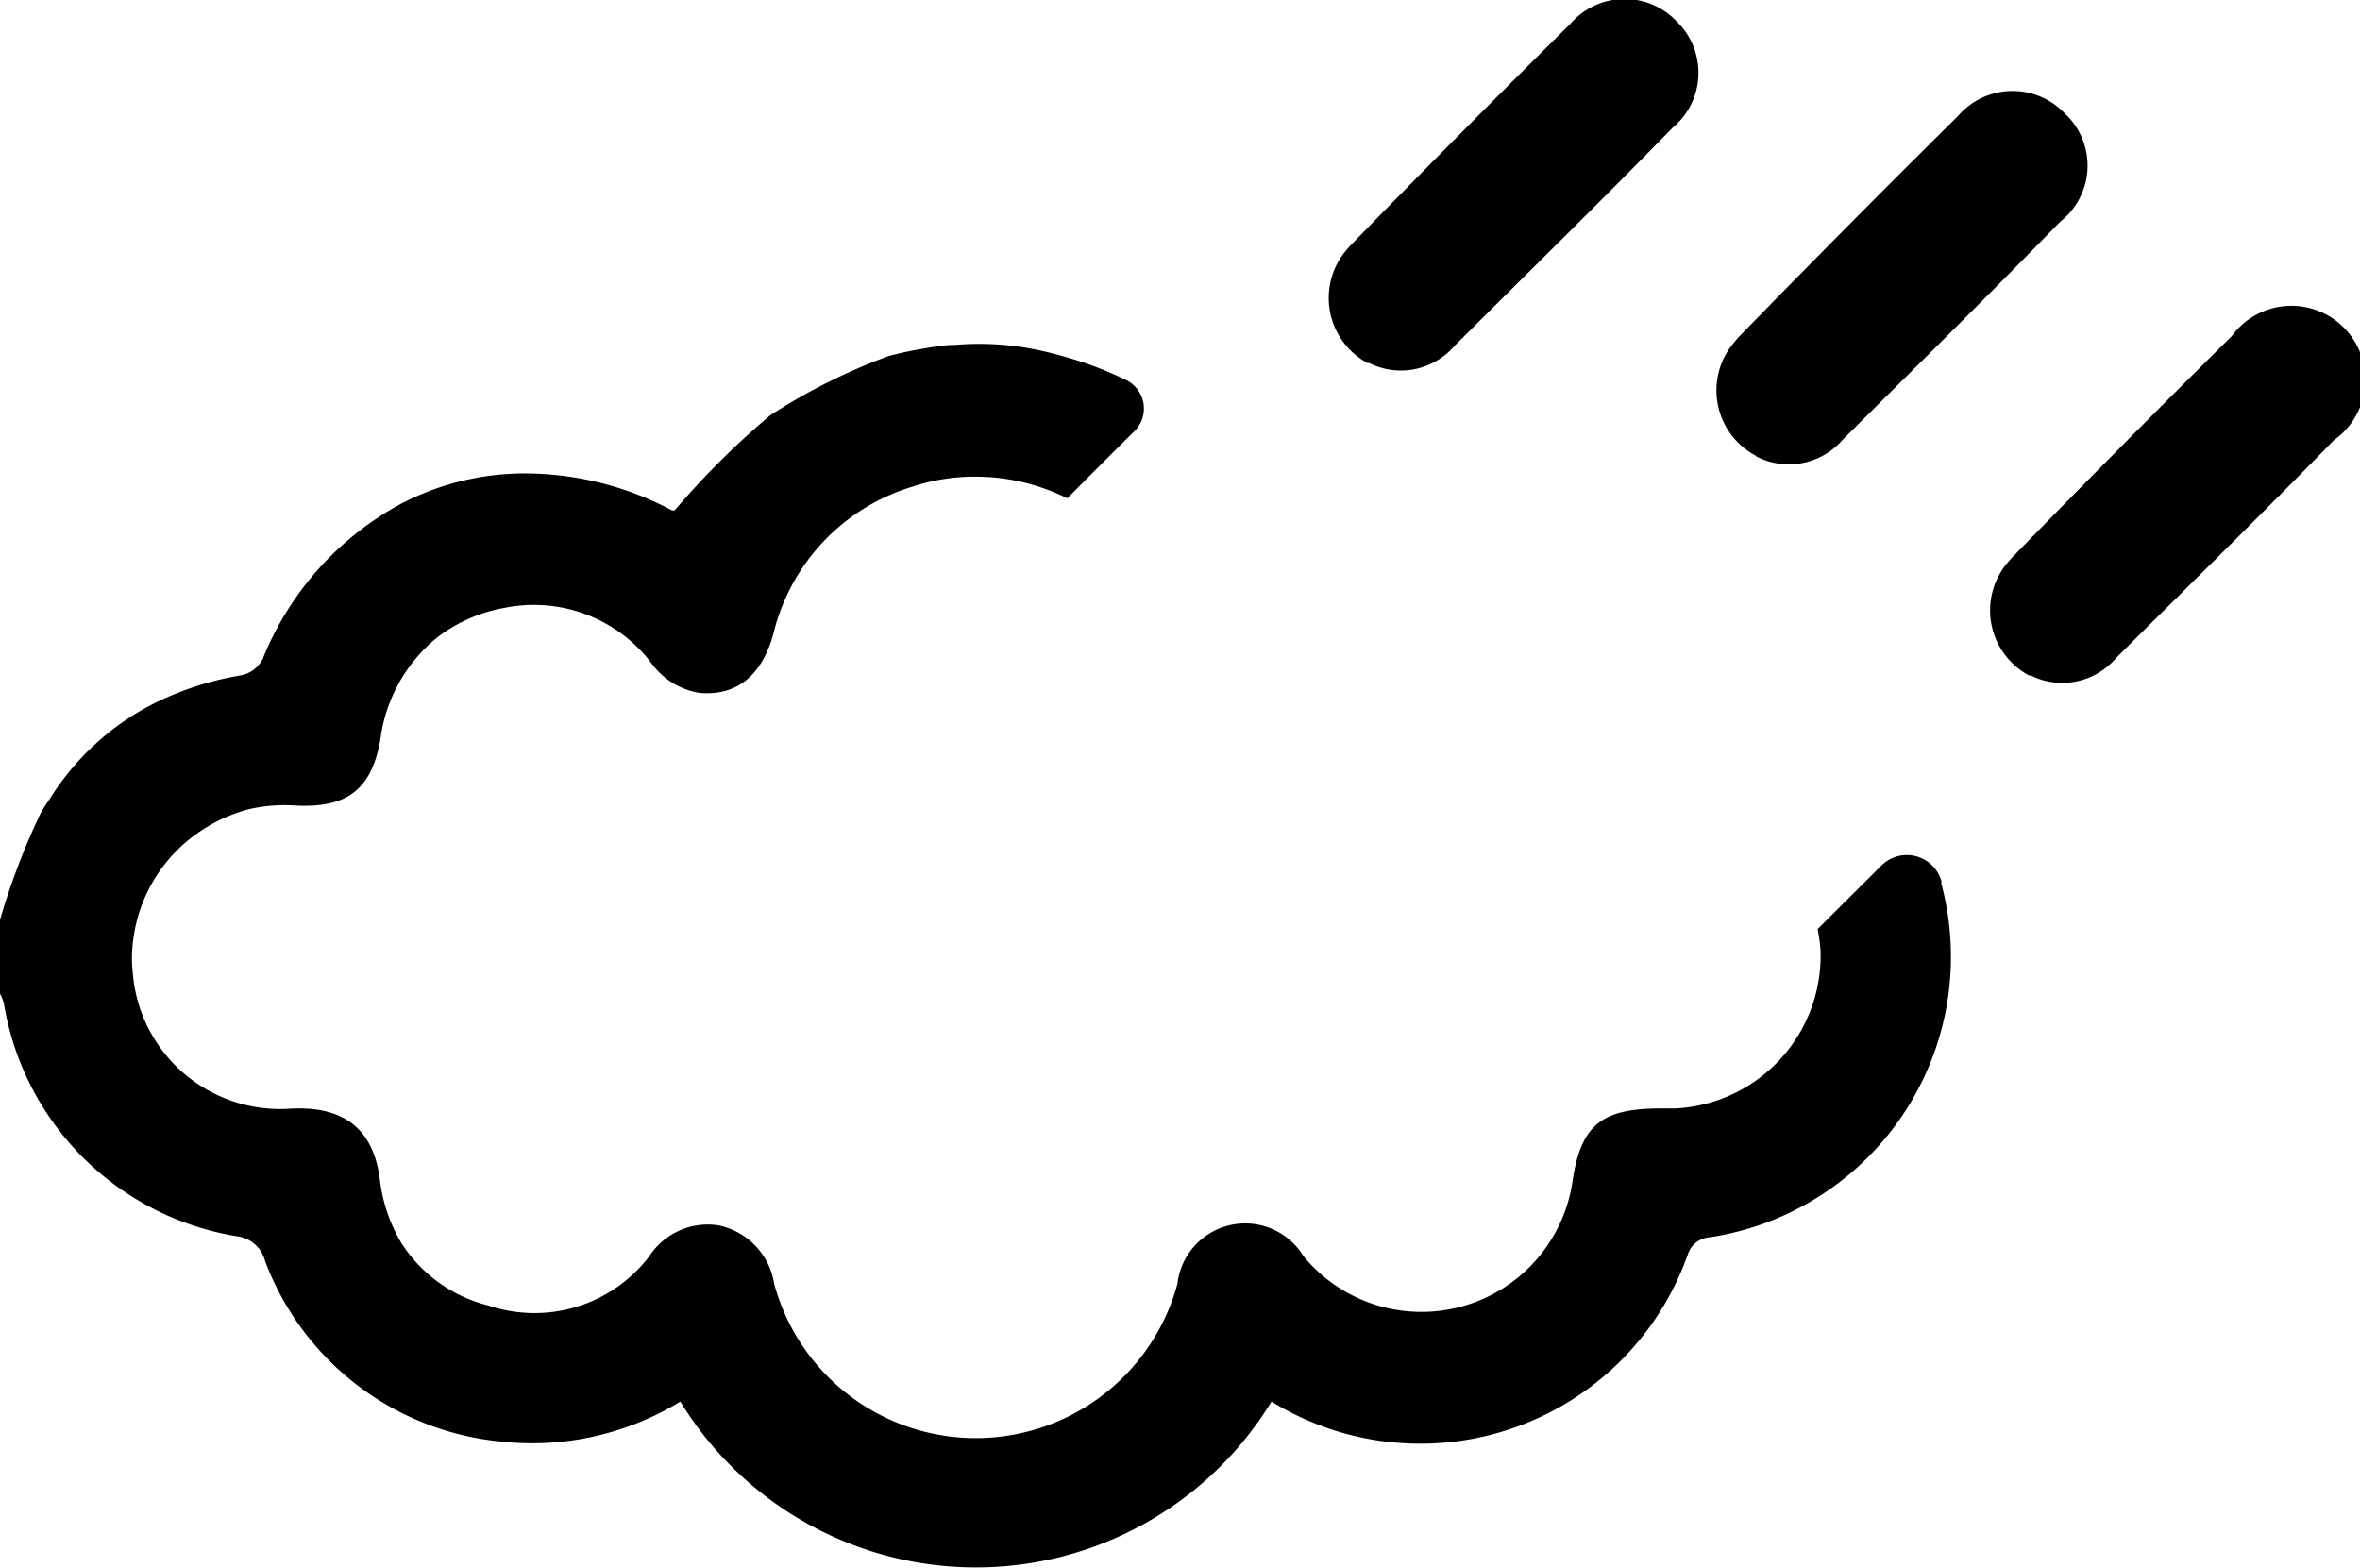 <svg xmlns="http://www.w3.org/2000/svg" viewBox="0 0 95.81 63.64"><title>windAsset 13set1</title><g id="Layer_2" data-name="Layer 2"><g id="Layer_1-2" data-name="Layer 1"><path d="M71.28,18.5a3,3,0,0,1-.87-4.61l.15-.18q4.41-4.53,8.93-9a2.92,2.92,0,0,1,4.33-.11A2.89,2.89,0,0,1,83.64,9c-2.92,3-5.88,5.91-8.83,8.85a2.89,2.89,0,0,1-3.49.69Z"/><path d="M55.54,14.75a3,3,0,0,1-.87-4.61l.15-.17q4.41-4.53,8.93-9a2.91,2.91,0,0,1,4.32-.1,2.9,2.9,0,0,1-.17,4.32c-2.93,3-5.89,5.9-8.84,8.84a2.87,2.87,0,0,1-3.49.7Z"/><path d="M78.83,35.82a1.46,1.46,0,0,0-2.46-.67l-2.58,2.57a6.57,6.57,0,0,1,.12.89A6.21,6.21,0,0,1,68,45h-.57c-2.4,0-3.23.66-3.58,2.89A6.2,6.2,0,0,1,52.92,51a2.77,2.77,0,0,0-5.12,1.12,8.48,8.48,0,0,1-16.37,0,2.88,2.88,0,0,0-2.24-2.37,2.83,2.83,0,0,0-2.83,1.25A5.86,5.86,0,0,1,19.83,53a5.87,5.87,0,0,1-3.55-2.56,6.57,6.57,0,0,1-.86-2.56c-.25-2-1.42-3-3.65-2.87h0a6,6,0,0,1-6.38-5.52,5.18,5.18,0,0,1,0-1.18,6.25,6.25,0,0,1,2.81-4.61,6.45,6.45,0,0,1,1.91-.85,6.35,6.35,0,0,1,1.85-.15c2.13.12,3.15-.65,3.49-2.74a6.38,6.38,0,0,1,2.31-4.09,6.31,6.31,0,0,1,2.71-1.19,6,6,0,0,1,5.93,2.18,3,3,0,0,0,2,1.27c1.5.13,2.53-.69,3-2.41A8.26,8.26,0,0,1,37,19.77a8.07,8.07,0,0,1,3.13-.4h.05a8.4,8.4,0,0,1,3.15.86c.91-.92,1.82-1.83,2.74-2.74a1.29,1.29,0,0,0-.35-2.06h0a14.43,14.43,0,0,0-2.33-.9c-.41-.12-.82-.23-1.25-.32A11.5,11.5,0,0,0,38.8,14c-.5,0-1,.1-1.35.16a13.35,13.35,0,0,0-1.39.3,24.11,24.11,0,0,0-4.79,2.4,32.83,32.83,0,0,0-3.88,3.86l-.11,0a12.75,12.75,0,0,0-5.89-1.5,10.85,10.85,0,0,0-5.18,1.27,12.41,12.41,0,0,0-5.54,6.25,1.26,1.26,0,0,1-.85.67,12.51,12.51,0,0,0-3.69,1.21,10.69,10.69,0,0,0-4,3.64c-.16.25-.33.49-.48.75A29.16,29.16,0,0,0,0,37.34v3a1.74,1.74,0,0,1,.16.41,11.45,11.45,0,0,0,9.47,9.44,1.34,1.34,0,0,1,1.13,1,11.38,11.38,0,0,0,9.47,7.32,11.54,11.54,0,0,0,7.39-1.61,14.06,14.06,0,0,0,24,0h0a11.52,11.52,0,0,0,16.91-6,1,1,0,0,1,.88-.67,11.52,11.52,0,0,0,9.39-14.41Z"/><path d="M82.39,27.43a3,3,0,0,1-.87-4.61l.15-.17q4.41-4.53,8.93-9a3,3,0,1,1,4.15,4.22c-2.92,3-5.89,5.9-8.84,8.84a2.87,2.87,0,0,1-3.49.7Z"/></g></g></svg>